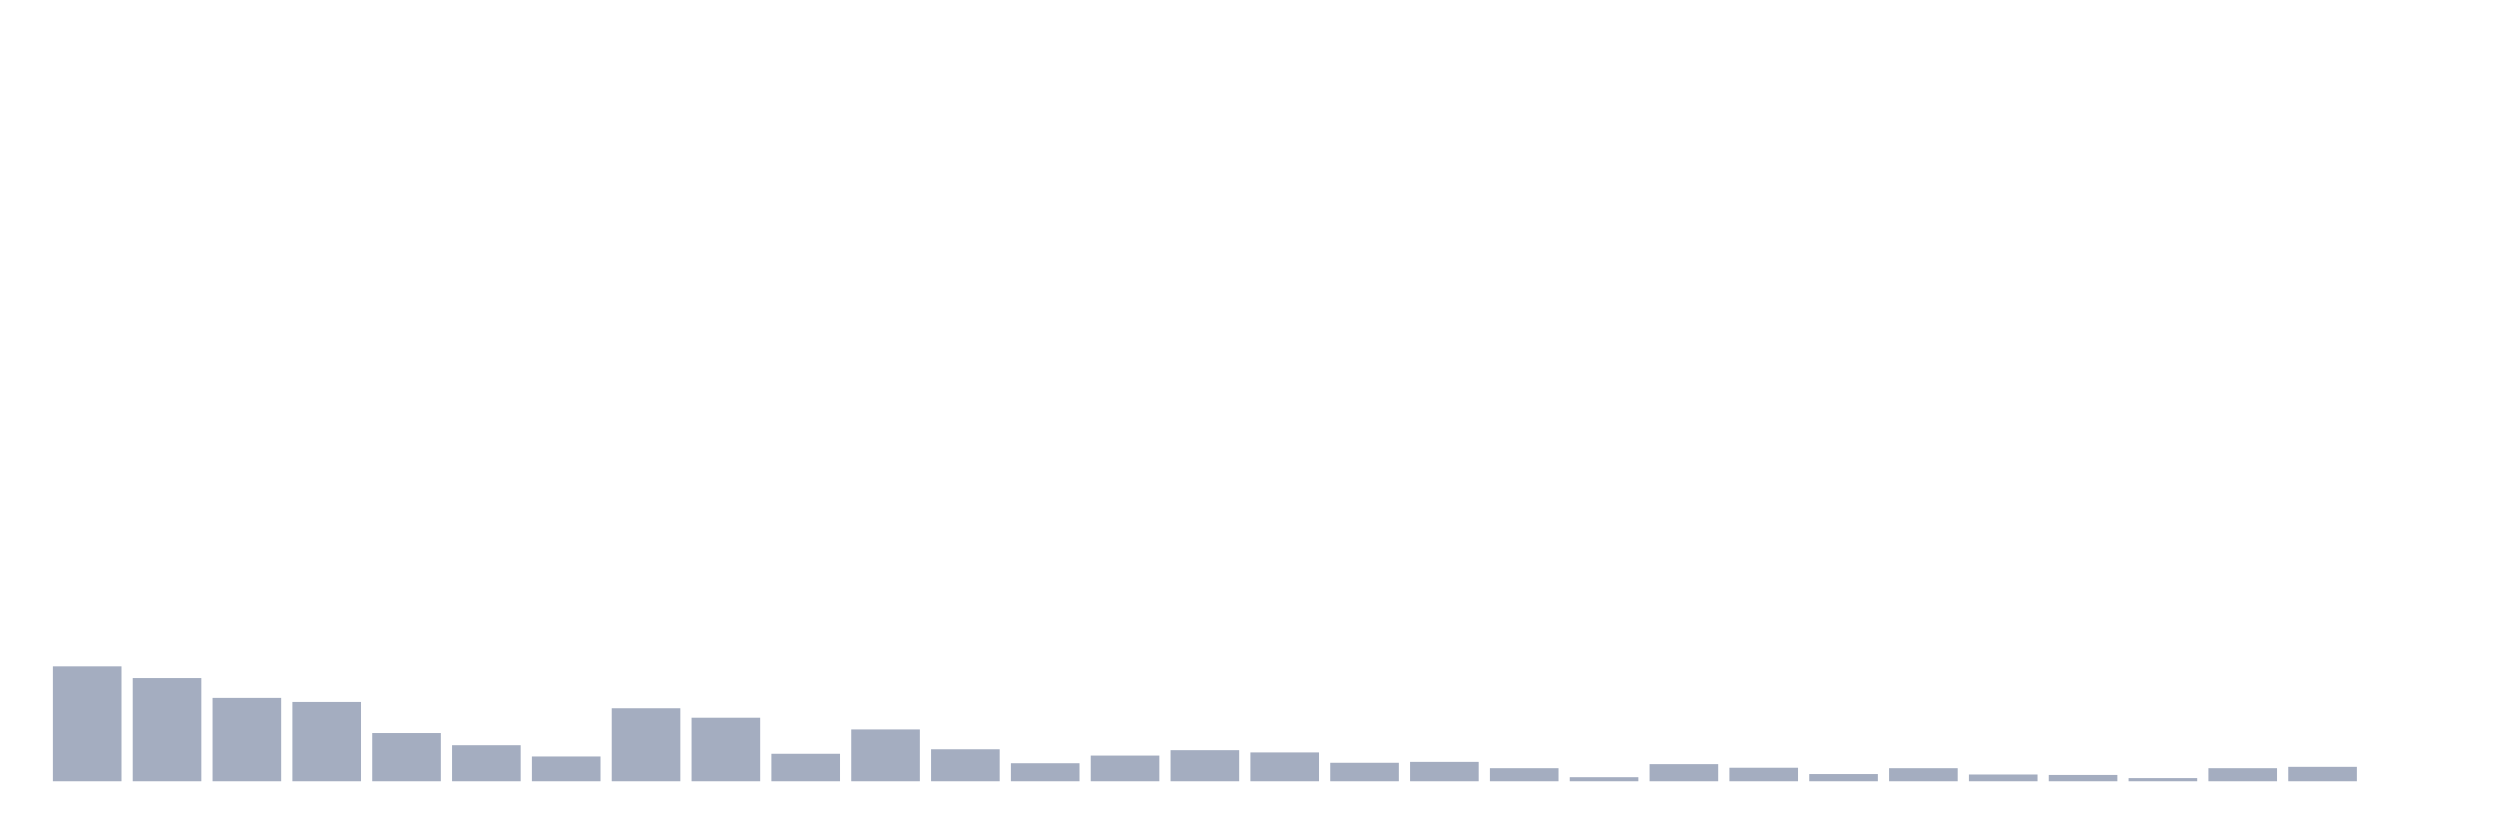 <svg xmlns="http://www.w3.org/2000/svg" viewBox="0 0 480 160"><g transform="translate(10,10)"><rect class="bar" x="0.153" width="13.175" y="117.936" height="22.064" fill="rgb(164,173,192)"></rect><rect class="bar" x="15.482" width="13.175" y="120.185" height="19.815" fill="rgb(164,173,192)"></rect><rect class="bar" x="30.81" width="13.175" y="123.993" height="16.007" fill="rgb(164,173,192)"></rect><rect class="bar" x="46.138" width="13.175" y="124.771" height="15.229" fill="rgb(164,173,192)"></rect><rect class="bar" x="61.466" width="13.175" y="130.742" height="9.258" fill="rgb(164,173,192)"></rect><rect class="bar" x="76.794" width="13.175" y="133.078" height="6.922" fill="rgb(164,173,192)"></rect><rect class="bar" x="92.123" width="13.175" y="135.241" height="4.759" fill="rgb(164,173,192)"></rect><rect class="bar" x="107.451" width="13.175" y="125.983" height="14.017" fill="rgb(164,173,192)"></rect><rect class="bar" x="122.779" width="13.175" y="127.8" height="12.2" fill="rgb(164,173,192)"></rect><rect class="bar" x="138.107" width="13.175" y="134.722" height="5.278" fill="rgb(164,173,192)"></rect><rect class="bar" x="153.436" width="13.175" y="130.049" height="9.951" fill="rgb(164,173,192)"></rect><rect class="bar" x="168.764" width="13.175" y="133.857" height="6.143" fill="rgb(164,173,192)"></rect><rect class="bar" x="184.092" width="13.175" y="136.539" height="3.461" fill="rgb(164,173,192)"></rect><rect class="bar" x="199.42" width="13.175" y="135.068" height="4.932" fill="rgb(164,173,192)"></rect><rect class="bar" x="214.748" width="13.175" y="134.03" height="5.97" fill="rgb(164,173,192)"></rect><rect class="bar" x="230.077" width="13.175" y="134.462" height="5.538" fill="rgb(164,173,192)"></rect><rect class="bar" x="245.405" width="13.175" y="136.452" height="3.548" fill="rgb(164,173,192)"></rect><rect class="bar" x="260.733" width="13.175" y="136.279" height="3.721" fill="rgb(164,173,192)"></rect><rect class="bar" x="276.061" width="13.175" y="137.491" height="2.509" fill="rgb(164,173,192)"></rect><rect class="bar" x="291.39" width="13.175" y="139.221" height="0.779" fill="rgb(164,173,192)"></rect><rect class="bar" x="306.718" width="13.175" y="136.712" height="3.288" fill="rgb(164,173,192)"></rect><rect class="bar" x="322.046" width="13.175" y="137.404" height="2.596" fill="rgb(164,173,192)"></rect><rect class="bar" x="337.374" width="13.175" y="138.616" height="1.384" fill="rgb(164,173,192)"></rect><rect class="bar" x="352.702" width="13.175" y="137.491" height="2.509" fill="rgb(164,173,192)"></rect><rect class="bar" x="368.031" width="13.175" y="138.702" height="1.298" fill="rgb(164,173,192)"></rect><rect class="bar" x="383.359" width="13.175" y="138.789" height="1.211" fill="rgb(164,173,192)"></rect><rect class="bar" x="398.687" width="13.175" y="139.394" height="0.606" fill="rgb(164,173,192)"></rect><rect class="bar" x="414.015" width="13.175" y="137.491" height="2.509" fill="rgb(164,173,192)"></rect><rect class="bar" x="429.344" width="13.175" y="137.231" height="2.769" fill="rgb(164,173,192)"></rect><rect class="bar" x="444.672" width="13.175" y="140" height="0" fill="rgb(164,173,192)"></rect></g></svg>
